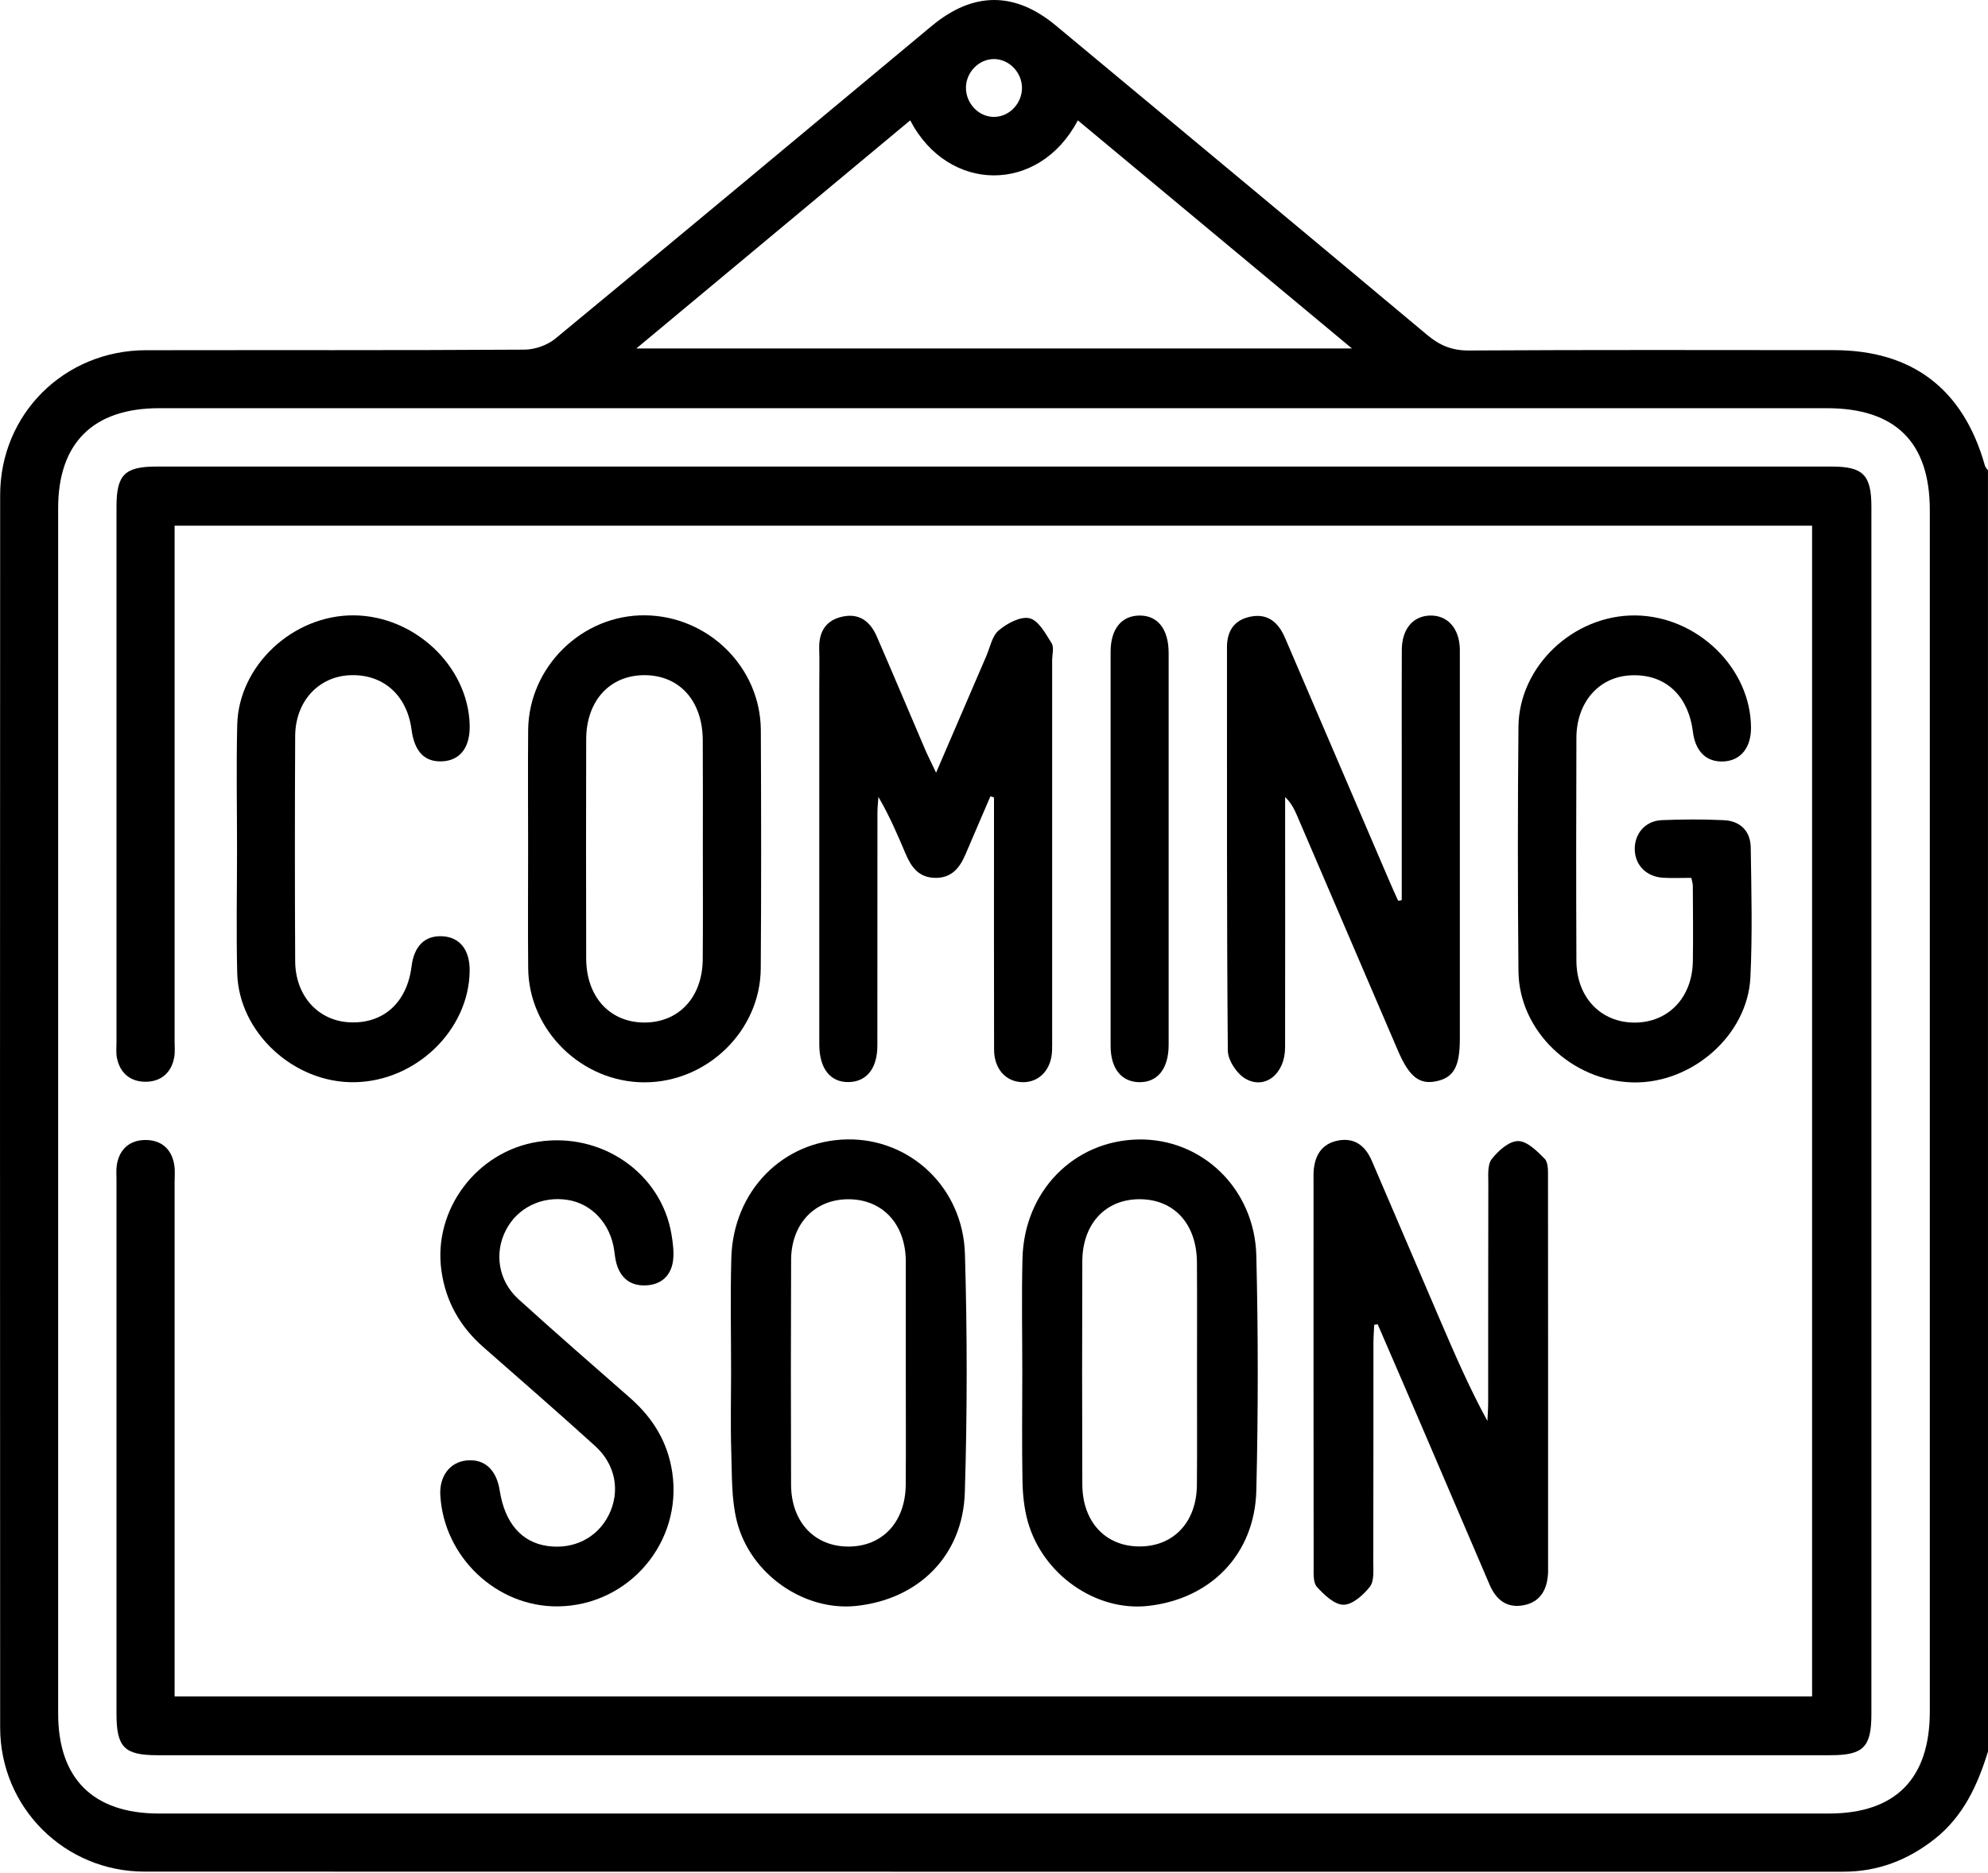 <svg width="52" height="49" viewBox="0 0 52 49" fill="none" xmlns="http://www.w3.org/2000/svg">
<path d="M52 45.824C51.729 46.706 51.354 47.525 50.602 48.117C49.902 48.669 49.117 48.971 48.217 48.971C33.406 48.97 18.596 48.973 3.785 48.969C1.687 48.969 0.005 47.289 0.004 45.198C-0.002 34.449 -0 23.702 0.004 12.953C0.005 10.832 1.683 9.167 3.816 9.163C7.117 9.157 10.417 9.169 13.718 9.148C13.991 9.147 14.318 9.032 14.528 8.858C17.817 6.143 21.091 3.412 24.367 0.682C25.451 -0.22 26.538 -0.23 27.62 0.67C30.859 3.364 34.099 6.058 37.33 8.763C37.657 9.037 37.978 9.173 38.417 9.17C41.599 9.151 44.782 9.159 47.963 9.161C50.023 9.161 51.357 10.182 51.919 12.181C51.931 12.227 51.971 12.265 51.999 12.306C52 23.479 52 34.651 52 45.824ZM26.051 10.68C18.755 10.68 11.459 10.68 4.165 10.68C2.439 10.68 1.521 11.588 1.521 13.296C1.521 23.808 1.521 34.319 1.521 44.83C1.521 46.541 2.438 47.449 4.162 47.449C18.72 47.449 33.276 47.449 47.833 47.449C49.578 47.449 50.478 46.54 50.478 44.782C50.478 34.304 50.478 23.827 50.478 13.349C50.478 11.569 49.579 10.68 47.784 10.68C40.54 10.68 33.295 10.68 26.051 10.68ZM23.808 3.149C21.436 5.124 19.07 7.097 16.645 9.117C22.926 9.117 29.101 9.117 35.363 9.117C32.926 7.089 30.562 5.12 28.193 3.149C27.177 5.083 24.798 5.054 23.808 3.149ZM26.732 2.29C26.726 1.887 26.391 1.546 25.999 1.545C25.607 1.545 25.272 1.885 25.266 2.288C25.261 2.714 25.615 3.075 26.023 3.058C26.417 3.044 26.737 2.695 26.732 2.29Z" fill="black"/>
<path d="M4.567 44.384C18.88 44.384 33.124 44.384 47.399 44.384C47.399 34.17 47.399 23.976 47.399 13.754C33.14 13.754 18.895 13.754 4.567 13.754C4.567 13.936 4.567 14.13 4.567 14.322C4.567 18.621 4.567 22.921 4.567 27.219C4.567 27.371 4.583 27.527 4.555 27.675C4.477 28.079 4.199 28.303 3.807 28.303C3.415 28.303 3.138 28.081 3.058 27.676C3.032 27.546 3.047 27.406 3.047 27.271C3.047 22.599 3.047 17.929 3.047 13.257C3.047 12.423 3.262 12.207 4.092 12.207C18.698 12.207 33.303 12.207 47.91 12.207C48.734 12.207 48.95 12.425 48.95 13.263C48.95 23.79 48.95 34.317 48.95 44.844C48.95 45.713 48.741 45.923 47.881 45.923C33.292 45.923 18.702 45.923 4.114 45.923C3.253 45.923 3.047 45.714 3.047 44.842C3.047 40.188 3.047 35.534 3.047 30.878C3.047 30.743 3.035 30.606 3.057 30.473C3.123 30.064 3.395 29.834 3.787 29.827C4.203 29.819 4.49 30.049 4.559 30.482C4.583 30.631 4.567 30.786 4.567 30.938C4.567 35.203 4.567 39.468 4.567 43.733C4.567 43.934 4.567 44.135 4.567 44.384Z" fill="black"/>
<path d="M35.945 34.663C35.938 34.822 35.925 34.981 35.925 35.14C35.923 37.053 35.926 38.965 35.921 40.878C35.921 41.095 35.947 41.369 35.831 41.516C35.662 41.731 35.378 41.986 35.142 41.986C34.906 41.986 34.635 41.727 34.447 41.52C34.344 41.407 34.361 41.165 34.361 40.984C34.356 37.615 34.358 34.247 34.358 30.878C34.358 30.81 34.356 30.742 34.359 30.674C34.381 30.239 34.568 29.915 35.02 29.837C35.449 29.764 35.723 29.995 35.886 30.379C36.484 31.776 37.082 33.172 37.682 34.569C38.058 35.445 38.438 36.32 38.906 37.178C38.913 37.019 38.926 36.86 38.926 36.702C38.928 34.788 38.925 32.877 38.93 30.963C38.93 30.746 38.904 30.474 39.019 30.326C39.187 30.109 39.472 29.855 39.708 29.855C39.944 29.854 40.208 30.118 40.405 30.319C40.5 30.417 40.491 30.639 40.491 30.806C40.495 34.209 40.493 37.611 40.493 41.014C40.493 41.064 40.495 41.115 40.492 41.165C40.468 41.6 40.283 41.927 39.831 42.003C39.403 42.076 39.128 41.847 38.964 41.463C38.367 40.065 37.769 38.669 37.169 37.273C36.793 36.396 36.413 35.521 36.035 34.646C36.005 34.651 35.975 34.657 35.945 34.663Z" fill="black"/>
<path d="M36.665 23.551C36.665 22.148 36.665 20.744 36.665 19.341C36.665 18.562 36.663 17.785 36.667 17.006C36.669 16.456 36.96 16.113 37.413 16.105C37.867 16.097 38.173 16.443 38.185 16.982C38.186 17.066 38.185 17.151 38.185 17.235C38.185 20.552 38.185 23.867 38.185 27.184C38.185 27.91 38.023 28.197 37.562 28.291C37.123 28.38 36.858 28.169 36.566 27.489C35.688 25.442 34.809 23.395 33.931 21.348C33.859 21.181 33.783 21.017 33.615 20.853C33.615 20.991 33.615 21.131 33.615 21.269C33.615 23.317 33.618 25.363 33.614 27.41C33.612 28.086 33.101 28.516 32.584 28.227C32.355 28.099 32.119 27.743 32.116 27.488C32.086 23.969 32.096 20.45 32.094 16.931C32.094 16.497 32.294 16.214 32.717 16.132C33.174 16.044 33.444 16.295 33.615 16.695C34.526 18.822 35.437 20.946 36.35 23.071C36.422 23.238 36.498 23.404 36.572 23.569C36.603 23.562 36.634 23.557 36.665 23.551Z" fill="black"/>
<path d="M24.485 20.217C24.951 19.137 25.373 18.152 25.797 17.169C25.898 16.936 25.949 16.641 26.124 16.493C26.341 16.31 26.696 16.118 26.932 16.177C27.166 16.234 27.351 16.58 27.507 16.829C27.576 16.939 27.521 17.127 27.521 17.28C27.521 20.563 27.521 23.847 27.521 27.132C27.521 27.25 27.523 27.369 27.519 27.487C27.502 27.985 27.185 28.322 26.747 28.314C26.309 28.305 26.004 27.97 26.002 27.461C25.997 25.447 26 23.433 26 21.418C26 21.234 26 21.049 26 20.864C25.968 20.854 25.939 20.844 25.907 20.833C25.693 21.333 25.476 21.831 25.264 22.331C25.11 22.698 24.898 22.98 24.449 22.968C24.025 22.957 23.83 22.677 23.685 22.331C23.476 21.836 23.263 21.342 22.977 20.85C22.967 20.987 22.951 21.124 22.951 21.261C22.949 23.292 22.951 25.323 22.949 27.354C22.949 27.95 22.673 28.299 22.206 28.311C21.721 28.323 21.434 27.962 21.43 27.337C21.43 27.235 21.43 27.133 21.43 27.031C21.43 24.002 21.43 20.972 21.43 17.942C21.43 17.62 21.438 17.299 21.428 16.977C21.415 16.525 21.606 16.219 22.055 16.129C22.488 16.042 22.769 16.272 22.933 16.65C23.357 17.626 23.769 18.607 24.188 19.585C24.264 19.765 24.354 19.939 24.485 20.217Z" fill="black"/>
<path d="M19.123 35.909C19.123 34.912 19.102 33.913 19.129 32.917C19.176 31.157 20.482 29.837 22.164 29.811C23.807 29.786 25.19 31.072 25.24 32.811C25.301 34.889 25.301 36.971 25.237 39.049C25.186 40.704 24.026 41.845 22.396 42.017C21.039 42.161 19.623 41.194 19.273 39.798C19.128 39.218 19.148 38.594 19.128 37.989C19.106 37.296 19.122 36.602 19.123 35.909ZM23.693 35.961C23.693 34.997 23.693 34.032 23.693 33.069C23.693 33.035 23.693 33.001 23.693 32.967C23.673 32.001 23.066 31.368 22.169 31.377C21.304 31.387 20.697 32.023 20.693 32.963C20.685 34.924 20.685 36.886 20.692 38.846C20.696 39.819 21.302 40.462 22.189 40.464C23.079 40.465 23.681 39.826 23.691 38.852C23.699 37.887 23.692 36.924 23.693 35.961Z" fill="black"/>
<path d="M26.74 35.916C26.74 34.919 26.72 33.92 26.745 32.924C26.79 31.163 28.09 29.844 29.775 29.813C31.436 29.782 32.82 31.098 32.862 32.858C32.911 34.903 32.911 36.95 32.862 38.993C32.821 40.666 31.668 41.839 30.02 42.018C28.663 42.164 27.271 41.196 26.883 39.806C26.789 39.47 26.752 39.107 26.745 38.756C26.728 37.809 26.739 36.862 26.74 35.916ZM31.31 35.919C31.31 34.955 31.315 33.991 31.308 33.027C31.302 32.017 30.705 31.371 29.796 31.376C28.91 31.381 28.313 32.025 28.31 33.003C28.303 34.947 28.303 36.892 28.31 38.836C28.313 39.813 28.912 40.457 29.797 40.461C30.69 40.467 31.298 39.831 31.307 38.859C31.317 37.881 31.308 36.9 31.31 35.919Z" fill="black"/>
<path d="M13.814 22.196C13.814 21.165 13.806 20.133 13.815 19.102C13.83 17.443 15.232 16.076 16.883 16.099C18.534 16.122 19.891 17.462 19.901 19.102C19.911 21.181 19.914 23.261 19.899 25.339C19.888 26.969 18.498 28.318 16.858 28.318C15.221 28.318 13.834 26.966 13.816 25.339C13.806 24.292 13.814 23.244 13.814 22.196ZM18.384 22.208C18.384 21.259 18.388 20.312 18.382 19.364C18.377 18.33 17.766 17.66 16.844 17.665C15.945 17.671 15.336 18.34 15.333 19.341C15.328 21.254 15.328 23.166 15.333 25.079C15.336 26.079 15.948 26.748 16.846 26.753C17.75 26.759 18.374 26.095 18.381 25.102C18.39 24.137 18.384 23.173 18.384 22.208Z" fill="black"/>
<path d="M44.239 22.968C43.973 22.968 43.736 22.979 43.501 22.965C43.064 22.939 42.769 22.638 42.76 22.226C42.752 21.809 43.04 21.474 43.469 21.458C44.009 21.436 44.551 21.433 45.091 21.459C45.522 21.479 45.788 21.745 45.794 22.177C45.811 23.31 45.84 24.445 45.785 25.576C45.709 27.086 44.26 28.349 42.724 28.32C41.113 28.289 39.733 26.974 39.718 25.409C39.698 23.278 39.698 21.147 39.718 19.015C39.733 17.428 41.159 16.089 42.771 16.102C44.394 16.116 45.8 17.481 45.801 19.045C45.801 19.562 45.532 19.896 45.093 19.922C44.641 19.949 44.346 19.668 44.281 19.147C44.159 18.173 43.532 17.614 42.627 17.671C41.811 17.722 41.237 18.383 41.234 19.304C41.227 21.249 41.226 23.194 41.234 25.139C41.238 26.094 41.87 26.752 42.751 26.755C43.634 26.757 44.265 26.103 44.28 25.151C44.291 24.491 44.281 23.832 44.279 23.173C44.28 23.122 44.261 23.075 44.239 22.968Z" fill="black"/>
<path d="M14.596 42.029C12.992 42.048 11.607 40.738 11.517 39.118C11.49 38.623 11.768 38.255 12.203 38.211C12.669 38.163 12.986 38.45 13.071 38.998C13.203 39.843 13.639 40.352 14.319 40.449C15.007 40.547 15.627 40.234 15.924 39.637C16.228 39.025 16.108 38.323 15.566 37.832C14.601 36.957 13.618 36.102 12.639 35.242C12.032 34.707 11.66 34.055 11.546 33.245C11.323 31.657 12.463 30.124 14.074 29.873C15.736 29.614 17.295 30.691 17.564 32.295C17.602 32.526 17.635 32.768 17.603 32.996C17.549 33.371 17.307 33.603 16.919 33.629C16.511 33.656 16.242 33.459 16.127 33.066C16.094 32.953 16.082 32.834 16.066 32.717C15.971 32.026 15.488 31.497 14.854 31.395C14.177 31.285 13.538 31.596 13.234 32.182C12.922 32.785 13.033 33.511 13.561 33.991C14.525 34.866 15.509 35.721 16.488 36.581C17.079 37.102 17.466 37.729 17.584 38.523C17.857 40.349 16.451 42.007 14.596 42.029Z" fill="black"/>
<path d="M6.2 22.212C6.2 21.13 6.179 20.045 6.205 18.964C6.242 17.409 7.669 16.086 9.259 16.1C10.843 16.115 12.231 17.42 12.285 18.945C12.307 19.539 12.048 19.893 11.574 19.919C11.109 19.945 10.841 19.669 10.764 19.087C10.646 18.185 10.019 17.632 9.158 17.666C8.33 17.699 7.726 18.351 7.721 19.258C7.711 21.222 7.711 23.184 7.721 25.147C7.725 26.056 8.323 26.71 9.148 26.748C10.03 26.789 10.647 26.231 10.765 25.284C10.832 24.751 11.111 24.475 11.565 24.496C12.027 24.516 12.294 24.854 12.285 25.41C12.262 26.958 10.874 28.294 9.266 28.315C7.683 28.337 6.243 27.011 6.205 25.458C6.178 24.379 6.2 23.296 6.2 22.212Z" fill="black"/>
<path d="M30.568 22.261C30.568 23.953 30.57 25.645 30.568 27.337C30.568 27.962 30.278 28.323 29.795 28.314C29.328 28.304 29.05 27.954 29.05 27.36C29.049 23.926 29.049 20.492 29.05 17.056C29.05 16.463 29.329 16.113 29.797 16.105C30.28 16.097 30.568 16.458 30.568 17.085C30.57 18.811 30.568 20.535 30.568 22.261Z" fill="black"/>
</svg>
